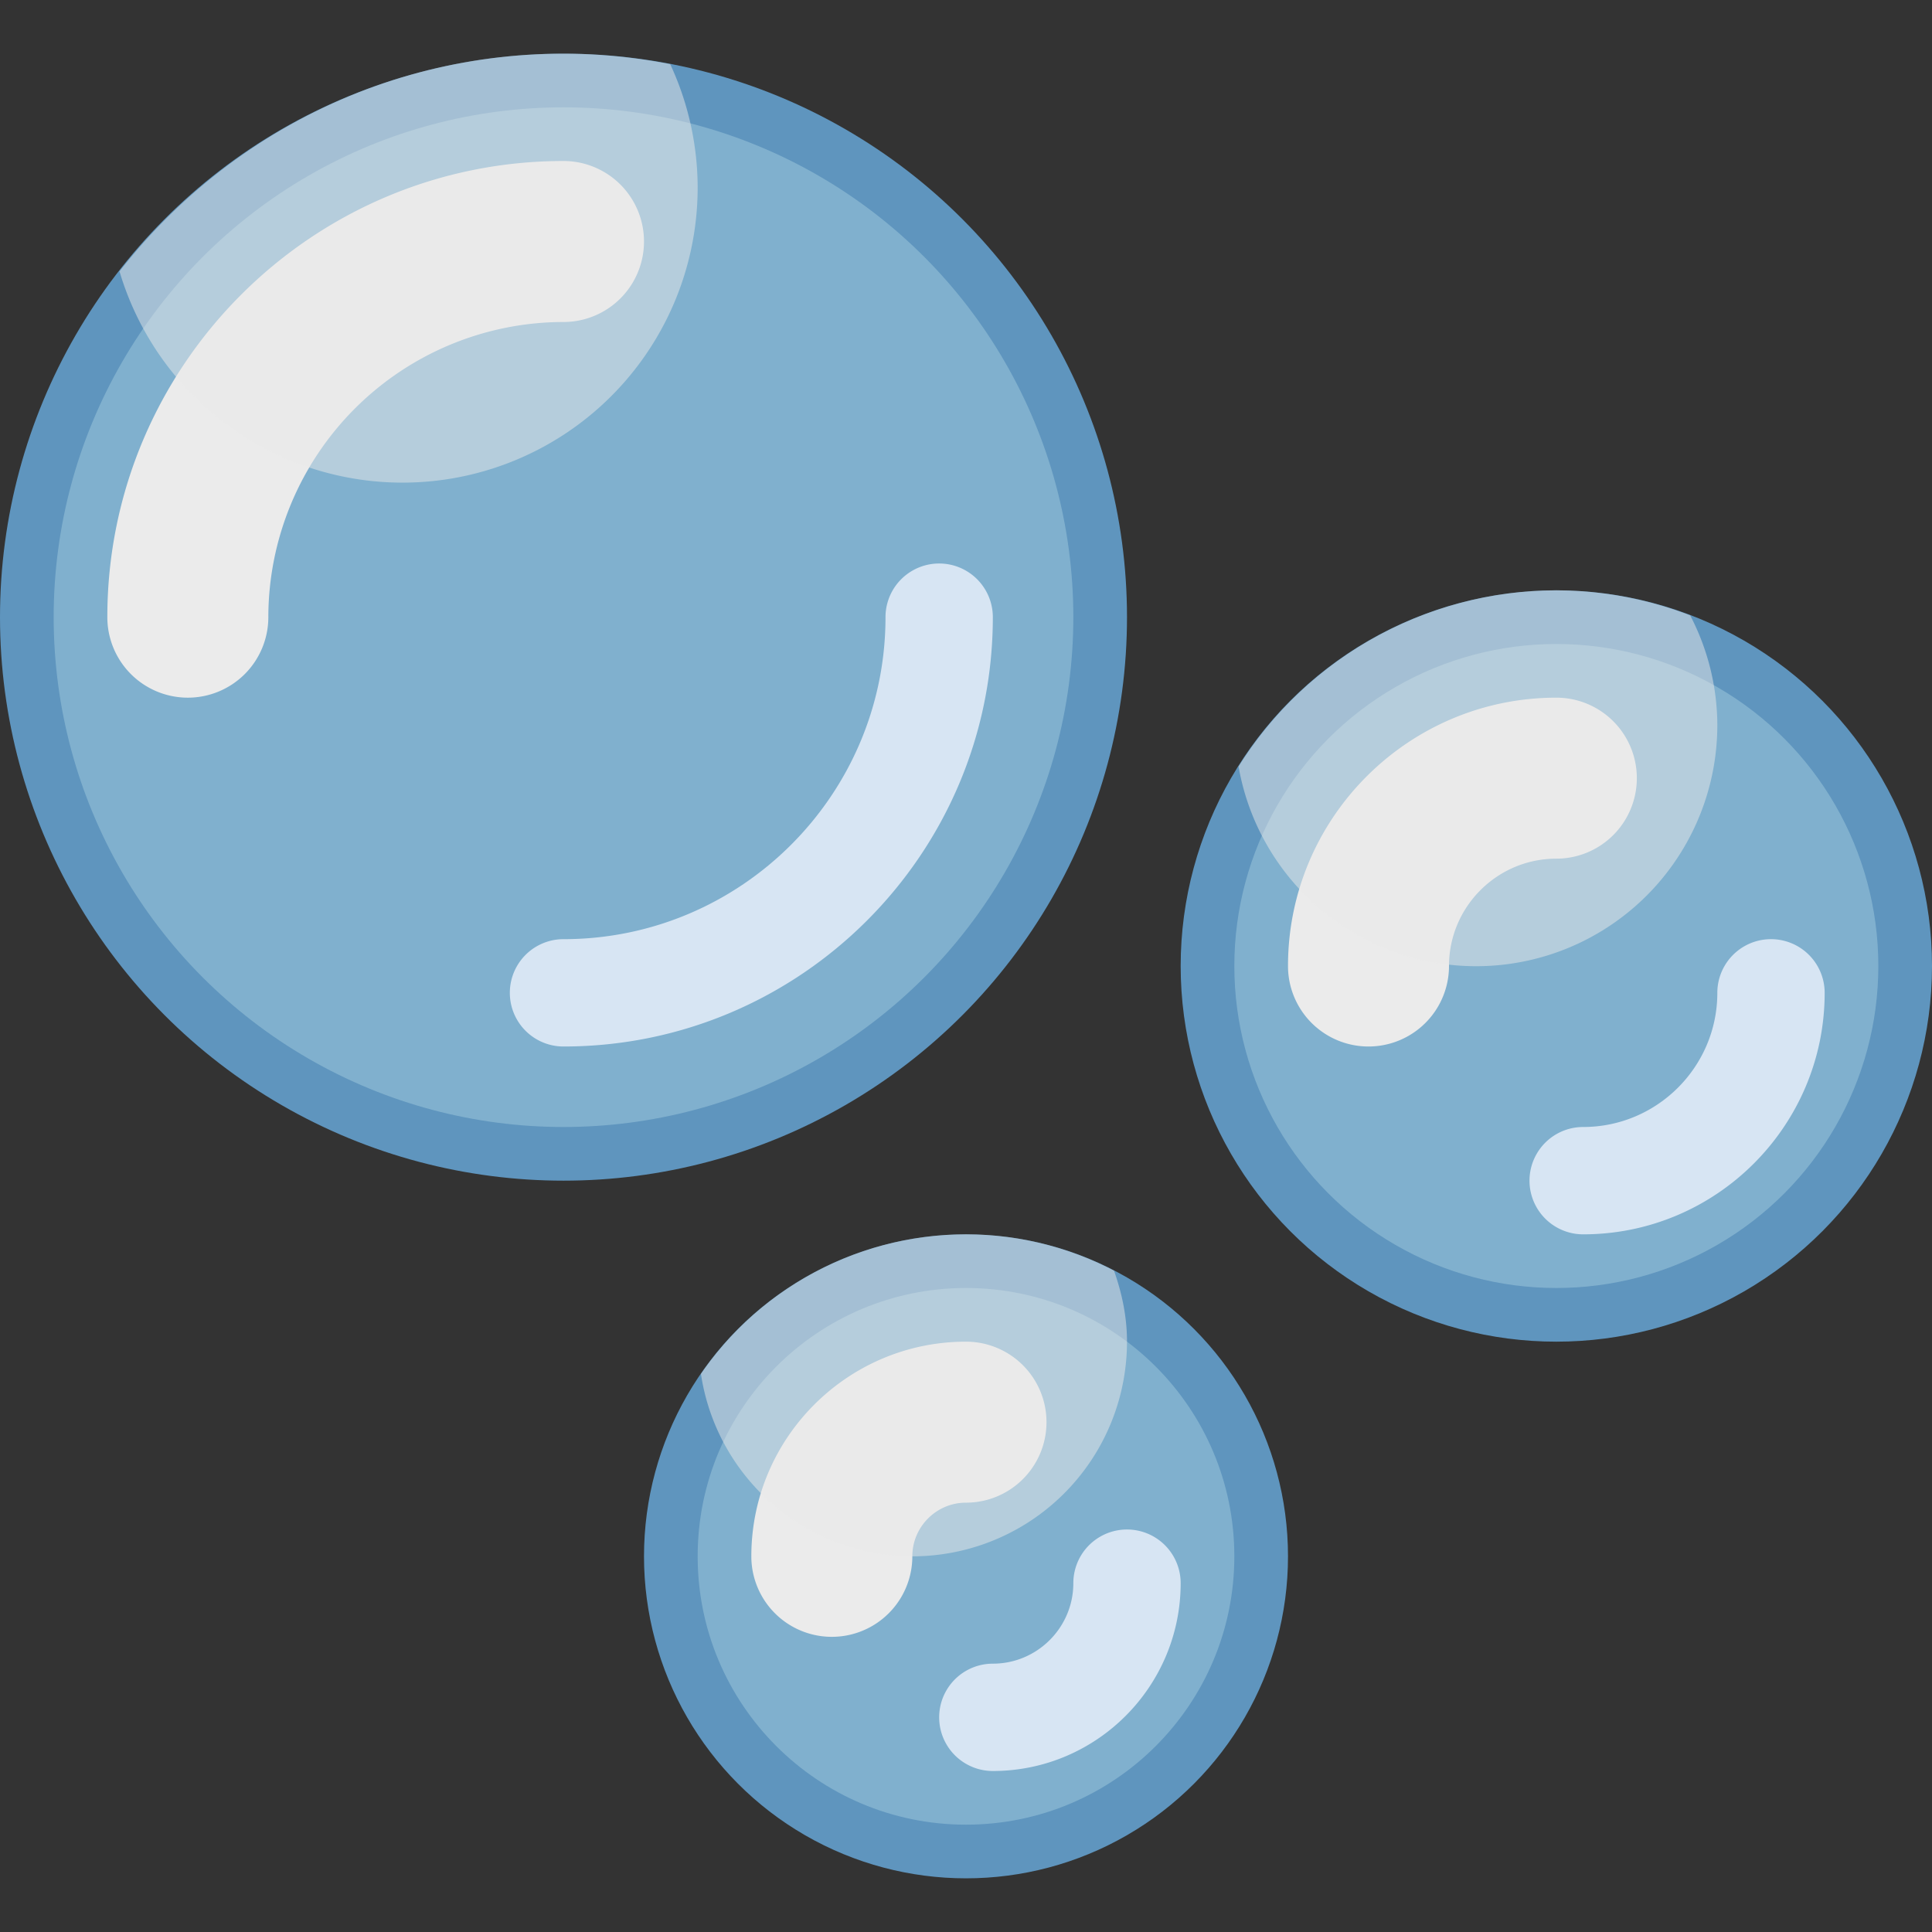 <ns0:svg xmlns:ns0="http://www.w3.org/2000/svg" viewBox="0 0 36 36" xml:space="preserve"><ns0:rect x="0" y="0" width="36" height="36" fill="#333333" stroke="none"/><ns0:g fill="#5f95be"><ns0:circle cx="18" cy="29" r="6" /><ns0:circle cx="29" cy="18" r="7" /><ns0:circle cx="10.5" cy="11.5" r="10.5" /></ns0:g><ns0:g fill="#a2ccde" fill-opacity=".5"><ns0:circle cx="10.5" cy="11.5" r="9.5" /><ns0:circle cx="18" cy="29" r="5" /><ns0:circle cx="29" cy="18" r="6" /></ns0:g><ns0:path d="M10.5 19.5a1 1 0 0 1 0-2c3.309 0 6-2.691 6-6a1 1 0 0 1 2 0c0 4.411-3.589 8-8 8zm23.5-1a1 1 0 0 0-2 0c0 1.378-1.122 2.5-2.5 2.5a1 1 0 0 0 0 2c2.481 0 4.5-2.019 4.5-4.5zm-12 11a1 1 0 0 0-2 0c0 .827-.673 1.5-1.5 1.5a1 1 0 0 0 0 2c1.93 0 3.5-1.57 3.5-3.5z" fill="#d7e5f3" /><ns0:path d="M3.5 13A1.5 1.5 0 0 1 2 11.5C2 6.813 5.813 3 10.5 3a1.5 1.5 0 1 1 0 3A5.506 5.506 0 0 0 5 11.5 1.5 1.5 0 0 1 3.5 13zM27 18c0-1.103.897-2 2-2a1.5 1.5 0 1 0 0-3c-2.757 0-5 2.243-5 5a1.5 1.5 0 1 0 3 0zM17 29c0-.551.449-1 1-1a1.5 1.5 0 1 0 0-3c-2.206 0-4 1.794-4 4a1.5 1.5 0 1 0 3 0z" fill="#ebebeb" /><ns0:path d="M10.5 1c.68 0 1.344.07 1.988.195A5.47 5.47 0 0 1 13 3.5 5.5 5.5 0 0 1 2.227 5.057C4.15 2.593 7.14 1 10.5 1zm12.579 13.283A4.494 4.494 0 0 0 32 13.5a4.45 4.45 0 0 0-.506-2.033A6.96 6.96 0 0 0 29 11a6.995 6.995 0 0 0-5.921 3.283zM13.061 25.601A3.99 3.99 0 0 0 17 29a4 4 0 0 0 4-4c0-.466-.095-.907-.242-1.323A5.955 5.955 0 0 0 18 23a5.996 5.996 0 0 0-4.939 2.601z" fill="#ebebeb" fill-opacity=".5" /></ns0:svg>